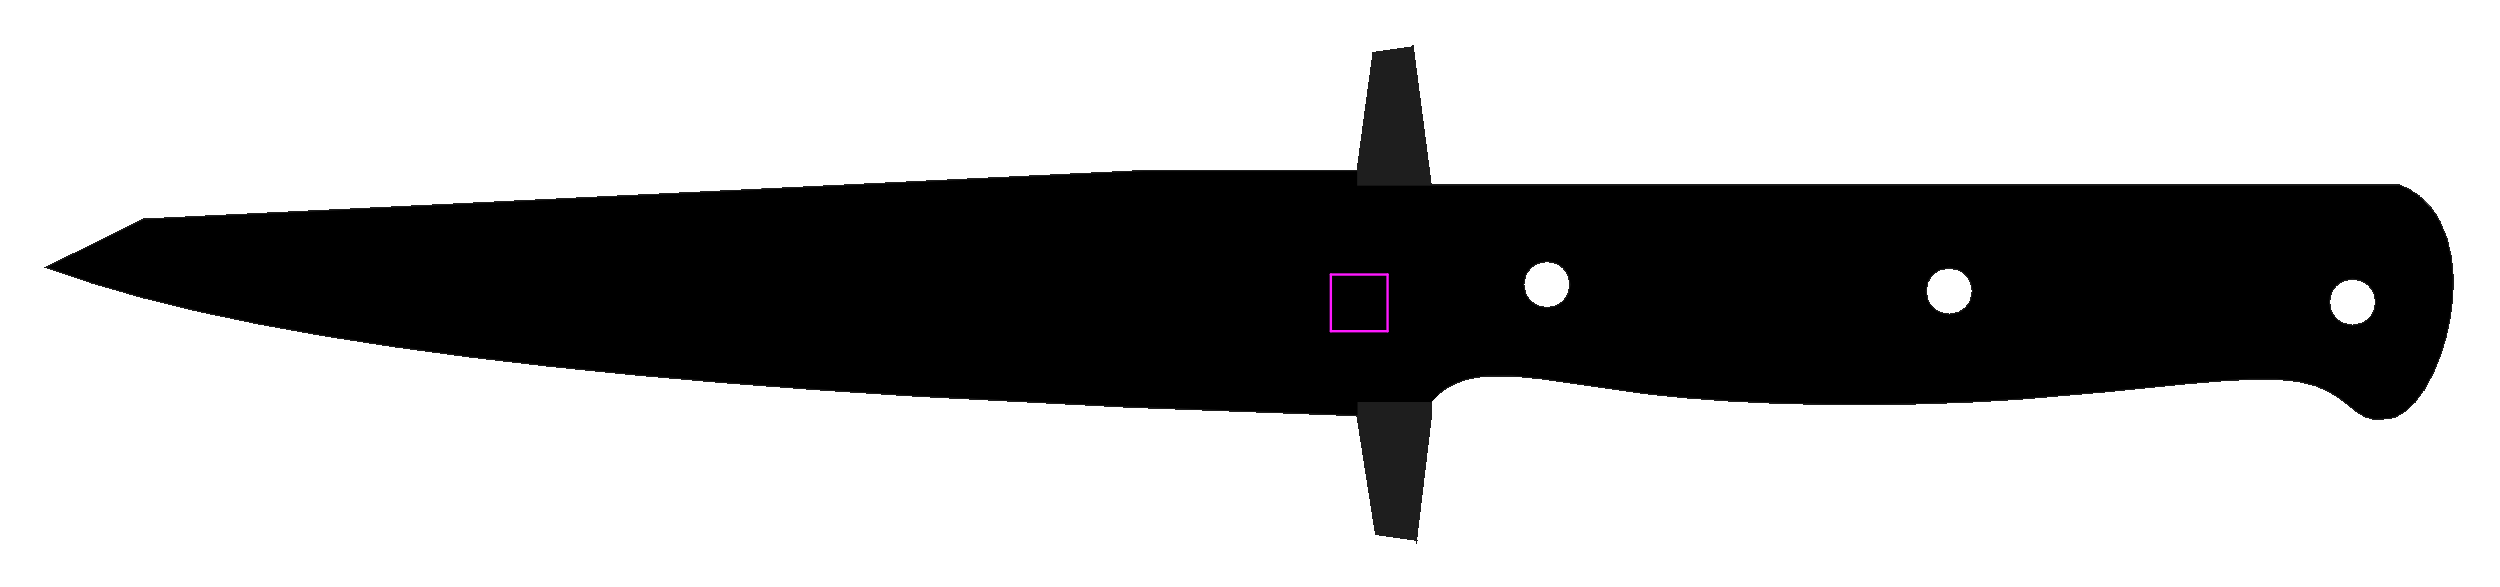 <!DOCTYPE svg PUBLIC "-//W3C//DTD SVG 1.0//EN" "http://www.w3.org/TR/2001/REC-SVG-20010904/DTD/svg10.dtd">
<svg xmlns="http://www.w3.org/2000/svg"  xmlns:xlink="http://www.w3.org/1999/xlink" width='263.269mm' height='61.808mm' viewBox="0 0 263.269 61.808">

<title>Exported SVG</title>

<style><![CDATA[
polygon {
shape-rendering:crispEdges;
stroke-width:0.263;
}
.s1 {
stroke:#000000;
stroke-width:0.373;
stroke-linecap:round;
stroke-linejoin:round;
fill:none;
}
.s2 {
stroke:#19b219;
stroke-width:0.373;
stroke-linecap:round;
stroke-linejoin:round;
fill:none;
}
.s3 {
stroke:#7f4c00;
stroke-width:0.373;
stroke-linecap:round;
stroke-linejoin:round;
fill:none;
}
.s4 {
stroke:#00cc00;
stroke-width:0.373;
stroke-linecap:round;
stroke-linejoin:round;
fill:none;
}
.s5 {
stroke:#000000;
stroke-width:0.249;
stroke-linecap:round;
stroke-linejoin:round;
fill:none;
}
.s6 {
stroke:#ff19ff;
stroke-width:0.249;
stroke-linecap:round;
stroke-linejoin:round;
fill:none;
}
.s7 {
stroke:#ff0000;
stroke-width:0.373;
stroke-linecap:round;
stroke-linejoin:round;
fill:none;
}
.s8 {
stroke:#ffff00;
stroke-width:0.373;
stroke-linecap:round;
stroke-linejoin:round;
fill:none;
}
.s9 {
stroke:#001919;
stroke-width:0.249;
stroke-linecap:round;
stroke-linejoin:round;
fill:none;
}
.sa {
stroke:#006666;
stroke-width:0.249;
stroke-linecap:round;
stroke-linejoin:round;
fill:none;
}
.sb {
stroke:#00ffff;
stroke-width:0.746;
stroke-linecap:round;
stroke-linejoin:round;
fill:none;
}
.sc {
stroke:#ff0000;
stroke-width:1.99;
stroke-linecap:round;
stroke-linejoin:round;
fill:none;
}
.sd {
stroke:#191919;
stroke-width:0.249;
stroke-linecap:round;
stroke-linejoin:round;
fill:none;
}
.se {
stroke:#000000;
stroke-width:0.249;
stroke-linecap:round;
stroke-linejoin:round;
stroke-dasharray:3.732,3.732;
fill:none;
}
.sf {
stroke:#000000;
stroke-width:0.746;
stroke-linecap:round;
stroke-linejoin:round;
fill:none;
}
]]></style>
<polygon points='41.536,36.451 49.429,37.516 49.429,37.516' stroke='#1e1e1e' fill='#1e1e1e'/>
<polygon points='160.811,28.598 160.579,29.046 160.579,29.046' stroke='#4a4a4a' fill='#4a4a4a'/>
<polygon points='161.136,28.199 160.811,28.598 161.136,28.199' stroke='#444444' fill='#444444'/>
<polygon points='161.058,31.638 160.811,31.334 160.811,31.334' stroke='#444444' fill='#444444'/>
<polygon points='160.811,31.334 161.058,31.638 161.058,31.638' stroke='#444444' fill='#444444'/>
<polygon points='161.058,31.638 160.811,31.334 161.058,31.638' stroke='#444444' fill='#444444'/>
<polygon points='161.536,27.874 161.136,28.199 161.136,28.199' stroke='#3d3d3d' fill='#3d3d3d'/>
<polygon points='161.536,27.874 161.136,28.199 161.536,27.874' stroke='#3d3d3d' fill='#3d3d3d'/>
<polygon points='162.904,27.466 161.983,27.642 161.983,27.642' stroke='#272727' fill='#272727'/>
<polygon points='162.904,27.466 161.983,27.642 162.904,27.466' stroke='#272727' fill='#272727'/>
<polygon points='160.404,29.966 160.579,30.887 160.579,30.887' stroke='#4f4f4f' fill='#4f4f4f'/>
<polygon points='160.404,29.966 160.579,30.887 160.404,29.966' stroke='#4f4f4f' fill='#4f4f4f'/>
<polygon points='164.272,27.874 163.824,27.642 163.824,27.642' stroke='#1e1e1e' fill='#1e1e1e'/>
<polygon points='164.272,27.874 164.540,28.092 164.540,28.092' stroke='#1e1e1e' fill='#1e1e1e'/>
<polygon points='160.579,30.887 160.811,31.334 160.811,31.334' stroke='#4a4a4a' fill='#4a4a4a'/>
<polygon points='143.820,49.198 142.959,43.707 142.959,43.707' stroke='#585858' fill='#585858'/>
<polygon points='131.778,43.290 142.959,43.707 131.778,43.290' stroke='#1e1e1e' fill='#1e1e1e'/>
<polygon points='131.778,43.290 142.959,43.707 142.959,43.707' stroke='#1e1e1e' fill='#1e1e1e'/>
<polygon points='161.983,27.642 161.536,27.874 161.536,27.874' stroke='#353535' fill='#353535'/>
<polygon points='49.429,37.516 57.830,38.498 57.830,38.498' stroke='#1e1e1e' fill='#1e1e1e'/>
<polygon points='20.931,32.725 27.284,34.058 27.284,34.058' stroke='#1e1e1e' fill='#1e1e1e'/>
<polygon points='118.731,42.804 131.778,43.290 131.778,43.290' stroke='#1e1e1e' fill='#1e1e1e'/>
<polygon points='5.000,28.140 9.786,29.768 5.000,28.140' stroke='#1e1e1e' fill='#1e1e1e'/>
<polygon points='120.347,18.032 142.919,18.032 142.919,18.032' stroke='#646464' fill='#646464'/>
<polygon points='120.347,18.032 142.919,18.032 120.347,18.032' stroke='#646464' fill='#646464'/>
<polygon points='57.830,38.498 66.736,39.400 66.736,39.400' stroke='#1e1e1e' fill='#1e1e1e'/>
<polygon points='34.153,35.299 41.536,36.451 41.536,36.451' stroke='#1e1e1e' fill='#1e1e1e'/>
<polygon points='118.731,42.804 96.452,41.651 118.731,42.804' stroke='#1e1e1e' fill='#1e1e1e'/>
<polygon points='118.731,42.804 96.452,41.651 96.452,41.651' stroke='#1e1e1e' fill='#1e1e1e'/>
<polygon points='27.284,34.058 34.153,35.299 34.153,35.299' stroke='#1e1e1e' fill='#1e1e1e'/>
<polygon points='66.736,39.400 76.143,40.224 76.143,40.224' stroke='#1e1e1e' fill='#1e1e1e'/>
<polygon points='5.000,28.140 15.139,23.140 15.139,23.140' stroke='#7c7c7c' fill='#7c7c7c'/>
<polygon points='5.000,28.140 15.139,23.140 5.000,28.140' stroke='#7c7c7c' fill='#7c7c7c'/>
<polygon points='15.097,31.296 20.931,32.725 20.931,32.725' stroke='#1e1e1e' fill='#1e1e1e'/>
<polygon points='9.786,29.768 15.097,31.296 15.097,31.296' stroke='#1e1e1e' fill='#1e1e1e'/>
<polygon points='9.786,29.768 15.097,31.296 9.786,29.768' stroke='#1e1e1e' fill='#1e1e1e'/>
<polygon points='76.143,40.224 86.050,40.973 86.050,40.973' stroke='#1e1e1e' fill='#1e1e1e'/>
<polygon points='142.919,18.032 142.919,19.555 142.919,19.555' stroke='#505050' fill='#505050'/>
<polygon points='142.919,18.032 142.919,19.555 142.919,18.032' stroke='#505050' fill='#505050'/>
<polygon points='172.919,19.555 150.647,19.555 150.647,19.555' stroke='#646464' fill='#646464'/>
<polygon points='150.647,19.555 172.919,19.555 172.919,19.555' stroke='#646464' fill='#646464'/>
<polygon points='142.959,19.555 142.919,19.555 142.919,19.555' stroke='#646464' fill='#646464'/>
<polygon points='142.959,19.555 142.919,19.555 142.959,19.555' stroke='#646464' fill='#646464'/>
<polygon points='172.919,19.555 150.647,19.555 172.919,19.555' stroke='#646464' fill='#646464'/>
<polygon points='150.647,19.555 150.647,19.472 150.647,19.555' stroke='#505050' fill='#505050'/>
<polygon points='150.647,19.555 150.647,19.472 150.647,19.472' stroke='#505050' fill='#505050'/>
<polygon points='142.959,18.124 143.121,16.927 143.121,16.927' stroke='#6d6d6d' fill='#6d6d6d'/>
<polygon points='143.121,16.927 142.959,18.124 143.121,16.927' stroke='#6d6d6d' fill='#6d6d6d'/>
<polygon points='143.121,16.927 142.959,18.124 142.959,18.124' stroke='#6d6d6d' fill='#6d6d6d'/>
<polygon points='150.270,16.580 150.647,19.472 150.647,19.472' stroke='#4f4f4f' fill='#4f4f4f'/>
<polygon points='150.647,19.472 150.270,16.580 150.270,16.580' stroke='#4f4f4f' fill='#4f4f4f'/>
<polygon points='150.270,16.580 150.647,19.472 150.270,16.580' stroke='#4f4f4f' fill='#4f4f4f'/>
<polygon points='142.959,19.555 142.959,18.124 142.959,19.555' stroke='#646464' fill='#646464'/>
<polygon points='142.959,19.555 142.959,18.124 142.959,18.124' stroke='#646464' fill='#646464'/>
<polygon points='15.139,23.140 120.347,18.032 120.347,18.032' stroke='#686868' fill='#686868'/>
<polygon points='15.139,23.140 120.347,18.032 15.139,23.140' stroke='#686868' fill='#686868'/>
<polygon points='148.757,5.000 144.659,5.584 148.757,5.000' stroke='#6e6e6e' fill='#6e6e6e'/>
<polygon points='148.757,5.000 144.659,5.584 144.659,5.584' stroke='#6e6e6e' fill='#6e6e6e'/>
<polygon points='143.121,16.927 144.659,5.584 144.659,5.584' stroke='#6d6d6d' fill='#6d6d6d'/>
<polygon points='144.659,5.584 143.121,16.927 143.121,16.927' stroke='#6d6d6d' fill='#6d6d6d'/>
<polygon points='143.121,16.927 144.659,5.584 143.121,16.927' stroke='#6d6d6d' fill='#6d6d6d'/>
<polygon points='148.757,5.000 150.270,16.580 150.270,16.580' stroke='#4f4f4f' fill='#4f4f4f'/>
<polygon points='150.270,16.580 148.757,5.000 150.270,16.580' stroke='#4f4f4f' fill='#4f4f4f'/>
<polygon points='150.270,16.580 148.757,5.000 148.757,5.000' stroke='#4f4f4f' fill='#4f4f4f'/>
<polygon points='150.647,42.243 151.372,41.505 151.372,41.505' stroke='#414141' fill='#414141'/>
<polygon points='245.649,30.450 245.417,30.898 245.417,30.898' stroke='#4a4a4a' fill='#4a4a4a'/>
<polygon points='245.649,30.450 245.417,30.898 245.649,30.450' stroke='#4a4a4a' fill='#4a4a4a'/>
<polygon points='245.242,31.818 245.417,32.738 245.417,32.738' stroke='#4f4f4f' fill='#4f4f4f'/>
<polygon points='249.110,29.726 248.662,29.494 248.662,29.494' stroke='#1e1e1e' fill='#1e1e1e'/>
<polygon points='249.110,29.726 248.662,29.494 249.110,29.726' stroke='#1e1e1e' fill='#1e1e1e'/>
<polygon points='249.509,30.050 249.110,29.726 249.110,29.726' stroke='#1e1e1e' fill='#1e1e1e'/>
<polygon points='245.417,32.738 245.649,33.186 245.649,33.186' stroke='#4a4a4a' fill='#4a4a4a'/>
<polygon points='245.649,33.186 245.974,33.586 245.974,33.586' stroke='#444444' fill='#444444'/>
<polygon points='245.649,33.186 245.974,33.586 245.649,33.186' stroke='#444444' fill='#444444'/>
<polygon points='247.742,34.318 248.662,34.143 248.662,34.143' stroke='#707070' fill='#707070'/>
<polygon points='247.742,34.318 248.662,34.143 247.742,34.318' stroke='#707070' fill='#707070'/>
<polygon points='247.742,29.318 246.821,29.494 247.742,29.318' stroke='#272727' fill='#272727'/>
<polygon points='247.742,29.318 246.821,29.494 246.821,29.494' stroke='#272727' fill='#272727'/>
<polygon points='250.242,31.818 250.066,30.898 250.066,30.898' stroke='#565656' fill='#565656'/>
<polygon points='250.242,31.818 250.066,30.898 250.242,31.818' stroke='#565656' fill='#565656'/>
<polygon points='246.821,29.494 246.374,29.726 246.374,29.726' stroke='#353535' fill='#353535'/>
<polygon points='249.509,33.586 249.834,33.186 249.834,33.186' stroke='#818181' fill='#818181'/>
<polygon points='249.834,33.186 250.066,32.738 250.066,32.738' stroke='#7d7d7d' fill='#7d7d7d'/>
<polygon points='249.834,33.186 250.066,32.738 249.834,33.186' stroke='#7d7d7d' fill='#7d7d7d'/>
<polygon points='246.374,33.911 246.821,34.143 246.821,34.143' stroke='#535353' fill='#535353'/>
<polygon points='245.974,30.050 245.649,30.450 245.649,30.450' stroke='#444444' fill='#444444'/>
<polygon points='255.263,40.929 255.171,41.057 255.171,41.057' stroke='#464646' fill='#464646'/>
<polygon points='255.171,41.057 255.263,40.929 255.171,41.057' stroke='#464646' fill='#464646'/>
<polygon points='255.171,41.057 255.263,40.929 255.263,40.929' stroke='#464646' fill='#464646'/>
<polygon points='255.263,40.929 255.171,41.057 255.263,40.929' stroke='#464646' fill='#464646'/>
<polygon points='246.374,29.726 245.974,30.050 246.374,29.726' stroke='#3d3d3d' fill='#3d3d3d'/>
<polygon points='256.170,39.268 255.310,40.863 256.170,39.268' stroke='#4a4a4a' fill='#4a4a4a'/>
<polygon points='255.310,40.863 255.263,40.929 255.263,40.929' stroke='#464646' fill='#464646'/>
<polygon points='255.263,40.929 255.310,40.863 255.263,40.929' stroke='#464646' fill='#464646'/>
<polygon points='255.263,40.929 255.310,40.863 255.310,40.863' stroke='#464646' fill='#464646'/>
<polygon points='245.974,33.586 246.374,33.911 245.974,33.586' stroke='#474747' fill='#474747'/>
<polygon points='251.214,44.034 251.751,43.990 251.214,44.034' stroke='#222222' fill='#222222'/>
<polygon points='253.344,43.199 252.288,43.831 253.344,43.199' stroke='#373737' fill='#373737'/>
<polygon points='255.171,41.057 254.360,42.191 254.360,42.191' stroke='#464646' fill='#464646'/>
<polygon points='254.360,42.191 255.171,41.057 255.171,41.057' stroke='#464646' fill='#464646'/>
<polygon points='255.171,41.057 254.360,42.191 255.171,41.057' stroke='#464646' fill='#464646'/>
<polygon points='249.103,43.842 248.253,43.334 248.253,43.334' stroke='#1e1e1e' fill='#1e1e1e'/>
<polygon points='249.103,43.842 248.253,43.334 249.103,43.842' stroke='#1e1e1e' fill='#1e1e1e'/>
<polygon points='250.056,44.103 249.103,43.842 249.103,43.842' stroke='#1e1e1e' fill='#1e1e1e'/>
<polygon points='250.056,44.103 249.103,43.842 250.056,44.103' stroke='#1e1e1e' fill='#1e1e1e'/>
<polygon points='251.751,43.990 252.288,43.831 252.288,43.831' stroke='#2c2c2c' fill='#2c2c2c'/>
<polygon points='251.751,43.990 252.288,43.831 251.751,43.990' stroke='#2c2c2c' fill='#2c2c2c'/>
<polygon points='251.214,44.034 250.056,44.103 251.214,44.034' stroke='#202020' fill='#202020'/>
<polygon points='257.967,33.423 258.222,31.317 258.222,31.317' stroke='#4f4f4f' fill='#4f4f4f'/>
<polygon points='258.222,31.317 257.967,33.423 257.967,33.423' stroke='#4f4f4f' fill='#4f4f4f'/>
<polygon points='256.891,23.382 257.627,25.168 257.627,25.168' stroke='#4c4c4c' fill='#4c4c4c'/>
<polygon points='258.078,27.119 258.269,29.181 258.078,27.119' stroke='#4f4f4f' fill='#4f4f4f'/>
<polygon points='256.408,22.568 256.891,23.382 256.891,23.382' stroke='#494949' fill='#494949'/>
<polygon points='256.408,22.568 256.891,23.382 256.408,22.568' stroke='#494949' fill='#494949'/>
<polygon points='258.269,29.181 258.224,31.300 258.224,31.300' stroke='#505050' fill='#505050'/>
<polygon points='258.269,29.181 258.224,31.300 258.269,29.181' stroke='#505050' fill='#505050'/>
<polygon points='252.731,19.555 253.646,19.994 252.731,19.555' stroke='#545454' fill='#545454'/>
<polygon points='252.731,19.555 253.646,19.994 253.646,19.994' stroke='#545454' fill='#545454'/>
<polygon points='257.627,25.168 258.078,27.119 258.078,27.119' stroke='#4e4e4e' fill='#4e4e4e'/>
<polygon points='252.731,19.555 218.115,19.555 218.115,19.555' stroke='#646464' fill='#646464'/>
<polygon points='218.115,19.555 252.731,19.555 218.115,19.555' stroke='#646464' fill='#646464'/>
<polygon points='218.115,19.555 252.731,19.555 252.731,19.555' stroke='#646464' fill='#646464'/>
<polygon points='255.846,21.815 256.408,22.568 255.846,21.815' stroke='#464646' fill='#464646'/>
<polygon points='258.222,31.317 258.224,31.300 258.224,31.300' stroke='#4f4f4f' fill='#4f4f4f'/>
<polygon points='258.222,31.317 258.224,31.300 258.222,31.317' stroke='#4f4f4f' fill='#4f4f4f'/>
<polygon points='256.916,37.461 256.170,39.268 256.916,37.461' stroke='#4c4c4c' fill='#4c4c4c'/>
<polygon points='248.253,43.334 247.407,42.667 247.407,42.667' stroke='#1e1e1e' fill='#1e1e1e'/>
<polygon points='233.695,40.055 230.091,40.361 233.695,40.055' stroke='#222222' fill='#222222'/>
<polygon points='233.695,40.055 230.091,40.361 230.091,40.361' stroke='#222222' fill='#222222'/>
<polygon points='246.462,41.923 245.318,41.190 246.462,41.923' stroke='#1e1e1e' fill='#1e1e1e'/>
<polygon points='242.027,40.091 239.702,39.874 242.027,40.091' stroke='#1e1e1e' fill='#1e1e1e'/>
<polygon points='242.027,40.091 239.702,39.874 239.702,39.874' stroke='#1e1e1e' fill='#1e1e1e'/>
<polygon points='239.702,39.874 236.911,39.877 236.911,39.877' stroke='#1e1e1e' fill='#1e1e1e'/>
<polygon points='239.702,39.874 236.911,39.877 239.702,39.874' stroke='#1e1e1e' fill='#1e1e1e'/>
<polygon points='245.318,41.190 243.873,40.550 243.873,40.550' stroke='#1e1e1e' fill='#1e1e1e'/>
<polygon points='243.873,40.550 242.027,40.091 242.027,40.091' stroke='#1e1e1e' fill='#1e1e1e'/>
<polygon points='236.911,39.877 233.695,40.055 236.911,39.877' stroke='#202020' fill='#202020'/>
<polygon points='247.407,42.667 246.462,41.923 247.407,42.667' stroke='#1e1e1e' fill='#1e1e1e'/>
<polygon points='206.633,28.568 206.185,28.336 206.633,28.568' stroke='#1e1e1e' fill='#1e1e1e'/>
<polygon points='206.633,28.568 206.185,28.336 206.185,28.336' stroke='#1e1e1e' fill='#1e1e1e'/>
<polygon points='192.232,42.521 187.182,42.399 192.232,42.521' stroke='#1e1e1e' fill='#1e1e1e'/>
<polygon points='229.509,40.420 222.130,41.157 222.130,41.157' stroke='#222222' fill='#222222'/>
<polygon points='207.032,28.893 206.633,28.568 207.032,28.893' stroke='#1e1e1e' fill='#1e1e1e'/>
<polygon points='207.032,28.893 206.633,28.568 206.633,28.568' stroke='#1e1e1e' fill='#1e1e1e'/>
<polygon points='187.182,42.399 182.285,42.170 187.182,42.399' stroke='#1e1e1e' fill='#1e1e1e'/>
<polygon points='197.365,42.538 192.232,42.521 192.232,42.521' stroke='#1e1e1e' fill='#1e1e1e'/>
<polygon points='178.211,41.875 182.285,42.170 182.285,42.170' stroke='#1e1e1e' fill='#1e1e1e'/>
<polygon points='182.285,42.170 178.211,41.875 178.211,41.875' stroke='#1e1e1e' fill='#1e1e1e'/>
<polygon points='178.211,41.875 182.285,42.170 178.211,41.875' stroke='#1e1e1e' fill='#1e1e1e'/>
<polygon points='202.765,30.661 202.940,31.581 202.940,31.581' stroke='#4f4f4f' fill='#4f4f4f'/>
<polygon points='202.765,30.661 202.940,31.581 202.765,30.661' stroke='#4f4f4f' fill='#4f4f4f'/>
<polygon points='203.172,29.293 202.940,29.740 202.940,29.740' stroke='#4a4a4a' fill='#4a4a4a'/>
<polygon points='206.185,32.985 206.633,32.753 206.633,32.753' stroke='#7d7d7d' fill='#7d7d7d'/>
<polygon points='207.589,29.740 207.357,29.293 207.357,29.293' stroke='#3c3c3c' fill='#3c3c3c'/>
<polygon points='206.633,32.753 207.032,32.428 206.633,32.753' stroke='#818181' fill='#818181'/>
<polygon points='207.357,29.293 207.032,28.893 207.357,29.293' stroke='#282828' fill='#282828'/>
<polygon points='207.357,29.293 207.032,28.893 207.032,28.893' stroke='#282828' fill='#282828'/>
<polygon points='203.497,28.893 203.172,29.293 203.497,28.893' stroke='#444444' fill='#444444'/>
<polygon points='207.765,30.661 207.589,29.740 207.765,30.661' stroke='#565656' fill='#565656'/>
<polygon points='207.765,30.661 207.589,29.740 207.589,29.740' stroke='#565656' fill='#565656'/>
<polygon points='207.357,32.029 207.589,31.581 207.589,31.581' stroke='#7d7d7d' fill='#7d7d7d'/>
<polygon points='207.357,32.029 207.589,31.581 207.357,32.029' stroke='#7d7d7d' fill='#7d7d7d'/>
<polygon points='205.265,33.161 206.185,32.985 206.185,32.985' stroke='#707070' fill='#707070'/>
<polygon points='205.265,33.161 206.185,32.985 205.265,33.161' stroke='#707070' fill='#707070'/>
<polygon points='203.497,32.428 203.897,32.753 203.897,32.753' stroke='#474747' fill='#474747'/>
<polygon points='205.265,28.161 204.344,28.336 204.344,28.336' stroke='#272727' fill='#272727'/>
<polygon points='207.032,32.428 207.357,32.029 207.357,32.029' stroke='#818181' fill='#818181'/>
<polygon points='222.130,41.157 221.873,41.183 222.130,41.157' stroke='#222222' fill='#222222'/>
<polygon points='222.130,41.157 221.873,41.183 221.873,41.183' stroke='#222222' fill='#222222'/>
<polygon points='221.873,41.183 220.411,41.308 220.411,41.308' stroke='#222222' fill='#222222'/>
<polygon points='220.411,41.308 221.873,41.183 220.411,41.308' stroke='#222222' fill='#222222'/>
<polygon points='220.411,41.308 221.873,41.183 221.873,41.183' stroke='#222222' fill='#222222'/>
<polygon points='203.897,32.753 204.344,32.985 204.344,32.985' stroke='#535353' fill='#535353'/>
<polygon points='220.411,41.308 212.564,41.981 212.564,41.981' stroke='#222222' fill='#222222'/>
<polygon points='212.564,41.981 220.411,41.308 220.411,41.308' stroke='#222222' fill='#222222'/>
<polygon points='220.411,41.308 212.564,41.981 220.411,41.308' stroke='#222222' fill='#222222'/>
<polygon points='212.564,41.981 207.600,42.266 212.564,41.981' stroke='#202020' fill='#202020'/>
<polygon points='177.611,41.832 178.211,41.875 178.211,41.875' stroke='#1e1e1e' fill='#1e1e1e'/>
<polygon points='178.211,41.875 177.611,41.832 178.211,41.875' stroke='#1e1e1e' fill='#1e1e1e'/>
<polygon points='178.211,41.875 177.611,41.832 177.611,41.832' stroke='#1e1e1e' fill='#1e1e1e'/>
<polygon points='177.611,41.832 173.230,41.382 173.230,41.382' stroke='#1e1e1e' fill='#1e1e1e'/>
<polygon points='165.523,40.275 173.230,41.382 173.230,41.382' stroke='#1e1e1e' fill='#1e1e1e'/>
<polygon points='155.365,39.682 156.565,39.536 156.565,39.536' stroke='#242424' fill='#242424'/>
<polygon points='154.246,39.940 155.365,39.682 155.365,39.682' stroke='#292929' fill='#292929'/>
<polygon points='143.820,49.198 144.919,56.209 144.919,56.209' stroke='#585858' fill='#585858'/>
<polygon points='144.919,56.209 149.108,56.808 149.108,56.808' stroke='#1e1e1e' fill='#1e1e1e'/>
<polygon points='144.919,56.209 149.108,56.808 144.919,56.209' stroke='#1e1e1e' fill='#1e1e1e'/>
<polygon points='150.647,42.243 150.647,43.960 150.647,42.243' stroke='#505050' fill='#505050'/>
<polygon points='150.647,42.243 150.647,43.960 150.647,43.960' stroke='#505050' fill='#505050'/>
<polygon points='149.108,56.808 150.647,43.960 150.647,43.960' stroke='#4f4f4f' fill='#4f4f4f'/>
<polygon points='149.108,56.808 150.647,43.960 149.108,56.808' stroke='#4f4f4f' fill='#4f4f4f'/>
<polygon points='162.196,39.805 165.523,40.275 162.196,39.805' stroke='#1e1e1e' fill='#1e1e1e'/>
<polygon points='159.213,39.524 162.196,39.805 159.213,39.524' stroke='#1e1e1e' fill='#1e1e1e'/>
<polygon points='153.209,40.321 154.246,39.940 154.246,39.940' stroke='#2f2f2f' fill='#2f2f2f'/>
<polygon points='162.904,32.466 163.824,32.291 163.824,32.291' stroke='#707070' fill='#707070'/>
<polygon points='162.904,32.466 163.824,32.291 162.904,32.466' stroke='#707070' fill='#707070'/>
<polygon points='161.536,32.059 161.983,32.291 161.983,32.291' stroke='#535353' fill='#535353'/>
<polygon points='161.536,32.059 161.983,32.291 161.536,32.059' stroke='#535353' fill='#535353'/>
<polygon points='164.996,31.334 165.228,30.887 164.996,31.334' stroke='#7d7d7d' fill='#7d7d7d'/>
<polygon points='164.996,31.334 165.228,30.887 165.228,30.887' stroke='#7d7d7d' fill='#7d7d7d'/>
<polygon points='164.996,28.598 164.671,28.199 164.996,28.598' stroke='#282828' fill='#282828'/>
<polygon points='164.996,28.598 164.671,28.199 164.671,28.199' stroke='#282828' fill='#282828'/>
<polygon points='161.136,31.734 161.058,31.638 161.058,31.638' stroke='#444444' fill='#444444'/>
<polygon points='161.058,31.638 161.136,31.734 161.058,31.638' stroke='#444444' fill='#444444'/>
<polygon points='161.058,31.638 161.136,31.734 161.136,31.734' stroke='#444444' fill='#444444'/>
<polygon points='161.136,31.734 161.536,32.059 161.136,31.734' stroke='#474747' fill='#474747'/>
<polygon points='161.136,31.734 161.536,32.059 161.536,32.059' stroke='#474747' fill='#474747'/>
<polygon points='164.540,28.092 164.671,28.199 164.540,28.092' stroke='#1e1e1e' fill='#1e1e1e'/>
<polygon points='165.404,29.966 165.228,29.046 165.228,29.046' stroke='#565656' fill='#565656'/>
<polygon points='165.228,29.046 164.996,28.598 164.996,28.598' stroke='#3c3c3c' fill='#3c3c3c'/>
<polygon points='164.671,31.734 164.996,31.334 164.996,31.334' stroke='#818181' fill='#818181'/>
<polygon points='218.115,19.555 172.919,19.555 172.919,19.555' stroke='#646464' fill='#646464'/>
<polygon points='172.919,19.555 218.115,19.555 172.919,19.555' stroke='#646464' fill='#646464'/>
<polygon points='172.919,19.555 218.115,19.555 218.115,19.555' stroke='#646464' fill='#646464'/>
<polygon points='218.115,19.555 172.919,19.555 218.115,19.555' stroke='#646464' fill='#646464'/>
<polygon points='207.589,29.740 243.873,40.550 207.357,29.293' stroke='#1e1e1e' fill='#1e1e1e'/>
<polygon points='162.904,27.466 205.265,28.161 150.647,19.555' stroke='#1e1e1e' fill='#1e1e1e'/>
<polygon points='165.228,29.046 242.027,40.091 205.265,33.161' stroke='#1e1e1e' fill='#1e1e1e'/>
<polygon points='161.983,27.642 142.959,18.124 161.536,27.874' stroke='#1e1e1e' fill='#1e1e1e'/>
<polygon points='203.172,32.029 165.228,29.046 203.497,32.428' stroke='#1e1e1e' fill='#1e1e1e'/>
<polygon points='15.139,23.140 159.213,39.524 120.347,18.032' stroke='#1e1e1e' fill='#1e1e1e'/>
<polygon points='76.143,40.224 152.251,40.839 66.736,39.400' stroke='#1e1e1e' fill='#1e1e1e'/>
<polygon points='142.959,43.707 150.647,43.960 96.452,41.651' stroke='#1e1e1e' fill='#1e1e1e'/>
<polygon points='255.310,40.863 256.170,39.268 250.066,30.898' stroke='#1e1e1e' fill='#1e1e1e'/>
<polygon points='156.565,39.536 159.213,39.524 34.153,35.299' stroke='#1e1e1e' fill='#1e1e1e'/>
<polygon points='165.228,30.887 212.564,41.981 165.404,29.966' stroke='#1e1e1e' fill='#1e1e1e'/>
<polygon points='150.647,43.960 150.647,42.243 96.452,41.651' stroke='#1e1e1e' fill='#1e1e1e'/>
<polygon points='255.846,21.815 206.185,28.336 256.408,22.568' stroke='#1e1e1e' fill='#1e1e1e'/>
<polygon points='207.357,29.293 243.873,40.550 207.032,28.893' stroke='#1e1e1e' fill='#1e1e1e'/>
<polygon points='249.103,43.842 250.056,44.103 247.742,34.318' stroke='#1e1e1e' fill='#1e1e1e'/>
<polygon points='160.579,30.887 142.959,18.124 160.811,31.334' stroke='#1e1e1e' fill='#1e1e1e'/>
<polygon points='203.897,28.568 165.228,29.046 203.497,28.893' stroke='#1e1e1e' fill='#1e1e1e'/>
<polygon points='205.265,33.161 242.027,40.091 206.185,32.985' stroke='#1e1e1e' fill='#1e1e1e'/>
<polygon points='245.417,32.738 245.318,41.190 245.649,33.186' stroke='#1e1e1e' fill='#1e1e1e'/>
<polygon points='256.916,37.461 257.523,35.494 249.509,30.050' stroke='#1e1e1e' fill='#1e1e1e'/>
<polygon points='247.407,42.667 248.253,43.334 246.374,33.911' stroke='#1e1e1e' fill='#1e1e1e'/>
<polygon points='161.983,32.291 182.285,42.170 162.904,32.466' stroke='#1e1e1e' fill='#1e1e1e'/>
<polygon points='242.027,40.091 243.873,40.550 207.765,30.661' stroke='#1e1e1e' fill='#1e1e1e'/>
<polygon points='162.904,27.466 142.959,18.124 161.983,27.642' stroke='#1e1e1e' fill='#1e1e1e'/>
<polygon points='164.996,31.334 207.600,42.266 165.228,30.887' stroke='#1e1e1e' fill='#1e1e1e'/>
<polygon points='96.452,41.651 150.647,42.243 86.050,40.973' stroke='#1e1e1e' fill='#1e1e1e'/>
<polygon points='206.185,28.336 243.873,40.550 245.242,31.818' stroke='#1e1e1e' fill='#1e1e1e'/>
<polygon points='248.662,29.494 258.224,31.300 247.742,29.318' stroke='#1e1e1e' fill='#1e1e1e'/>
<polygon points='142.959,18.124 173.230,41.382 161.536,32.059' stroke='#1e1e1e' fill='#1e1e1e'/>
<polygon points='239.702,39.874 242.027,40.091 165.228,29.046' stroke='#1e1e1e' fill='#1e1e1e'/>
<polygon points='205.265,28.161 206.185,28.336 252.731,19.555' stroke='#1e1e1e' fill='#1e1e1e'/>
<polygon points='245.974,30.050 206.185,28.336 245.649,30.450' stroke='#1e1e1e' fill='#1e1e1e'/>
<polygon points='142.919,19.555 173.230,41.382 142.959,19.555' stroke='#1e1e1e' fill='#1e1e1e'/>
<polygon points='254.467,20.522 206.185,28.336 255.200,21.131' stroke='#1e1e1e' fill='#1e1e1e'/>
<polygon points='257.627,25.168 206.185,28.336 258.078,27.119' stroke='#1e1e1e' fill='#1e1e1e'/>
<polygon points='202.940,31.581 165.228,29.046 203.172,32.029' stroke='#1e1e1e' fill='#1e1e1e'/>
<polygon points='248.253,43.334 249.103,43.842 246.821,34.143' stroke='#1e1e1e' fill='#1e1e1e'/>
<polygon points='203.497,28.893 165.228,29.046 203.172,29.293' stroke='#1e1e1e' fill='#1e1e1e'/>
<polygon points='197.365,42.538 202.511,42.452 164.671,31.734' stroke='#1e1e1e' fill='#1e1e1e'/>
<polygon points='207.032,32.428 242.027,40.091 207.357,32.029' stroke='#1e1e1e' fill='#1e1e1e'/>
<polygon points='250.242,31.818 255.310,40.863 250.066,30.898' stroke='#1e1e1e' fill='#1e1e1e'/>
<polygon points='15.097,31.296 159.213,39.524 9.786,29.768' stroke='#1e1e1e' fill='#1e1e1e'/>
<polygon points='164.996,28.598 205.265,28.161 164.671,28.199' stroke='#1e1e1e' fill='#1e1e1e'/>
<polygon points='250.056,44.103 251.214,44.034 248.662,34.143' stroke='#1e1e1e' fill='#1e1e1e'/>
<polygon points='161.136,31.734 142.959,18.124 161.536,32.059' stroke='#1e1e1e' fill='#1e1e1e'/>
<polygon points='161.536,32.059 177.611,41.832 161.983,32.291' stroke='#1e1e1e' fill='#1e1e1e'/>
<polygon points='205.265,28.161 165.228,29.046 204.344,28.336' stroke='#1e1e1e' fill='#1e1e1e'/>
<polygon points='41.536,36.451 156.565,39.536 34.153,35.299' stroke='#1e1e1e' fill='#1e1e1e'/>
<polygon points='245.417,30.898 206.185,28.336 245.242,31.818' stroke='#1e1e1e' fill='#1e1e1e'/>
<polygon points='182.285,42.170 187.182,42.399 162.904,32.466' stroke='#1e1e1e' fill='#1e1e1e'/>
<polygon points='204.344,28.336 165.228,29.046 203.897,28.568' stroke='#1e1e1e' fill='#1e1e1e'/>
<polygon points='151.372,41.505 152.251,40.839 76.143,40.224' stroke='#1e1e1e' fill='#1e1e1e'/>
<polygon points='245.974,33.586 247.407,42.667 246.374,33.911' stroke='#1e1e1e' fill='#1e1e1e'/>
<polygon points='255.200,21.131 206.185,28.336 255.846,21.815' stroke='#1e1e1e' fill='#1e1e1e'/>
<polygon points='153.209,40.321 154.246,39.940 57.830,38.498' stroke='#1e1e1e' fill='#1e1e1e'/>
<polygon points='246.374,33.911 248.253,43.334 246.821,34.143' stroke='#1e1e1e' fill='#1e1e1e'/>
<polygon points='203.897,32.753 165.228,29.046 204.344,32.985' stroke='#1e1e1e' fill='#1e1e1e'/>
<polygon points='207.357,32.029 242.027,40.091 207.589,31.581' stroke='#1e1e1e' fill='#1e1e1e'/>
<polygon points='202.511,42.452 207.600,42.266 164.996,31.334' stroke='#1e1e1e' fill='#1e1e1e'/>
<polygon points='252.731,19.555 206.185,28.336 253.646,19.994' stroke='#1e1e1e' fill='#1e1e1e'/>
<polygon points='152.251,40.839 153.209,40.321 66.736,39.400' stroke='#1e1e1e' fill='#1e1e1e'/>
<polygon points='66.736,39.400 153.209,40.321 57.830,38.498' stroke='#1e1e1e' fill='#1e1e1e'/>
<polygon points='161.136,28.199 142.959,18.124 160.811,28.598' stroke='#1e1e1e' fill='#1e1e1e'/>
<polygon points='221.873,41.183 230.091,40.361 165.228,29.046' stroke='#1e1e1e' fill='#1e1e1e'/>
<polygon points='163.824,32.291 192.232,42.521 164.272,32.059' stroke='#1e1e1e' fill='#1e1e1e'/>
<polygon points='9.786,29.768 159.213,39.524 5.000,28.140' stroke='#1e1e1e' fill='#1e1e1e'/>
<polygon points='203.172,29.293 165.228,29.046 202.940,29.740' stroke='#1e1e1e' fill='#1e1e1e'/>
<polygon points='160.811,28.598 142.959,18.124 160.579,29.046' stroke='#1e1e1e' fill='#1e1e1e'/>
<polygon points='150.647,19.555 205.265,28.161 252.731,19.555' stroke='#1e1e1e' fill='#1e1e1e'/>
<polygon points='164.671,28.199 205.265,28.161 164.272,27.874' stroke='#1e1e1e' fill='#1e1e1e'/>
<polygon points='258.269,29.181 206.185,28.336 247.742,29.318' stroke='#1e1e1e' fill='#1e1e1e'/>
<polygon points='252.288,43.831 253.344,43.199 249.834,33.186' stroke='#1e1e1e' fill='#1e1e1e'/>
<polygon points='251.751,43.990 252.288,43.831 249.509,33.586' stroke='#1e1e1e' fill='#1e1e1e'/>
<polygon points='187.182,42.399 192.232,42.521 163.824,32.291' stroke='#1e1e1e' fill='#1e1e1e'/>
<polygon points='245.649,30.450 206.185,28.336 245.417,30.898' stroke='#1e1e1e' fill='#1e1e1e'/>
<polygon points='249.834,30.450 256.916,37.461 249.509,30.050' stroke='#1e1e1e' fill='#1e1e1e'/>
<polygon points='257.967,33.423 258.224,31.300 248.662,29.494' stroke='#1e1e1e' fill='#1e1e1e'/>
<polygon points='256.170,39.268 256.916,37.461 249.834,30.450' stroke='#1e1e1e' fill='#1e1e1e'/>
<polygon points='256.891,23.382 206.185,28.336 257.627,25.168' stroke='#1e1e1e' fill='#1e1e1e'/>
<polygon points='203.497,32.428 165.228,29.046 203.897,32.753' stroke='#1e1e1e' fill='#1e1e1e'/>
<polygon points='257.523,35.494 257.967,33.423 249.110,29.726' stroke='#1e1e1e' fill='#1e1e1e'/>
<polygon points='144.659,5.584 142.959,18.124 148.757,5.000' stroke='#1e1e1e' fill='#1e1e1e'/>
<polygon points='207.765,30.661 243.873,40.550 207.589,29.740' stroke='#1e1e1e' fill='#1e1e1e'/>
<polygon points='162.196,39.805 165.523,40.275 120.347,18.032' stroke='#1e1e1e' fill='#1e1e1e'/>
<polygon points='142.919,18.032 120.347,18.032 142.919,19.555' stroke='#1e1e1e' fill='#1e1e1e'/>
<polygon points='207.589,31.581 242.027,40.091 207.765,30.661' stroke='#1e1e1e' fill='#1e1e1e'/>
<polygon points='246.821,29.494 206.185,28.336 246.374,29.726' stroke='#1e1e1e' fill='#1e1e1e'/>
<polygon points='212.564,41.981 221.873,41.183 165.404,29.966' stroke='#1e1e1e' fill='#1e1e1e'/>
<polygon points='163.824,27.642 205.265,28.161 162.904,27.466' stroke='#1e1e1e' fill='#1e1e1e'/>
<polygon points='150.647,42.243 151.372,41.505 86.050,40.973' stroke='#1e1e1e' fill='#1e1e1e'/>
<polygon points='245.242,31.818 243.873,40.550 245.417,32.738' stroke='#1e1e1e' fill='#1e1e1e'/>
<polygon points='164.272,32.059 197.365,42.538 164.671,31.734' stroke='#1e1e1e' fill='#1e1e1e'/>
<polygon points='150.647,19.555 142.959,18.124 162.904,27.466' stroke='#1e1e1e' fill='#1e1e1e'/>
<polygon points='161.536,27.874 142.959,18.124 161.136,28.199' stroke='#1e1e1e' fill='#1e1e1e'/>
<polygon points='246.462,41.923 247.407,42.667 245.974,33.586' stroke='#1e1e1e' fill='#1e1e1e'/>
<polygon points='118.731,42.804 142.959,43.707 96.452,41.651' stroke='#1e1e1e' fill='#1e1e1e'/>
<polygon points='165.228,29.046 205.265,28.161 164.996,28.598' stroke='#1e1e1e' fill='#1e1e1e'/>
<polygon points='160.811,31.334 142.959,18.124 161.136,31.734' stroke='#1e1e1e' fill='#1e1e1e'/>
<polygon points='120.347,18.032 165.523,40.275 142.919,19.555' stroke='#1e1e1e' fill='#1e1e1e'/>
<polygon points='247.742,29.318 206.185,28.336 246.821,29.494' stroke='#1e1e1e' fill='#1e1e1e'/>
<polygon points='249.110,29.726 257.967,33.423 248.662,29.494' stroke='#1e1e1e' fill='#1e1e1e'/>
<polygon points='159.213,39.524 162.196,39.805 120.347,18.032' stroke='#1e1e1e' fill='#1e1e1e'/>
<polygon points='202.940,29.740 165.228,29.046 202.765,30.661' stroke='#1e1e1e' fill='#1e1e1e'/>
<polygon points='250.066,32.738 254.360,42.191 250.242,31.818' stroke='#1e1e1e' fill='#1e1e1e'/>
<polygon points='150.647,19.472 142.959,18.124 150.647,19.555' stroke='#1e1e1e' fill='#1e1e1e'/>
<polygon points='250.066,30.898 256.170,39.268 249.834,30.450' stroke='#1e1e1e' fill='#1e1e1e'/>
<polygon points='249.509,30.050 257.523,35.494 249.110,29.726' stroke='#1e1e1e' fill='#1e1e1e'/>
<polygon points='160.579,29.046 142.959,18.124 160.404,29.966' stroke='#1e1e1e' fill='#1e1e1e'/>
<polygon points='164.671,31.734 202.511,42.452 164.996,31.334' stroke='#1e1e1e' fill='#1e1e1e'/>
<polygon points='160.404,29.966 142.959,18.124 160.579,30.887' stroke='#1e1e1e' fill='#1e1e1e'/>
<polygon points='27.284,34.058 159.213,39.524 20.931,32.725' stroke='#1e1e1e' fill='#1e1e1e'/>
<polygon points='253.646,19.994 206.185,28.336 254.467,20.522' stroke='#1e1e1e' fill='#1e1e1e'/>
<polygon points='249.110,33.911 251.751,43.990 249.509,33.586' stroke='#1e1e1e' fill='#1e1e1e'/>
<polygon points='243.873,40.550 245.318,41.190 245.417,32.738' stroke='#1e1e1e' fill='#1e1e1e'/>
<polygon points='49.429,37.516 155.365,39.682 41.536,36.451' stroke='#1e1e1e' fill='#1e1e1e'/>
<polygon points='248.662,34.143 251.214,44.034 249.110,33.911' stroke='#1e1e1e' fill='#1e1e1e'/>
<polygon points='206.633,32.753 242.027,40.091 207.032,32.428' stroke='#1e1e1e' fill='#1e1e1e'/>
<polygon points='34.153,35.299 159.213,39.524 27.284,34.058' stroke='#1e1e1e' fill='#1e1e1e'/>
<polygon points='165.523,40.275 173.230,41.382 142.919,19.555' stroke='#1e1e1e' fill='#1e1e1e'/>
<polygon points='192.232,42.521 197.365,42.538 164.272,32.059' stroke='#1e1e1e' fill='#1e1e1e'/>
<polygon points='165.404,29.966 221.873,41.183 165.228,29.046' stroke='#1e1e1e' fill='#1e1e1e'/>
<polygon points='246.821,34.143 249.103,43.842 247.742,34.318' stroke='#1e1e1e' fill='#1e1e1e'/>
<polygon points='57.830,38.498 154.246,39.940 49.429,37.516' stroke='#1e1e1e' fill='#1e1e1e'/>
<polygon points='253.344,43.199 254.360,42.191 250.066,32.738' stroke='#1e1e1e' fill='#1e1e1e'/>
<polygon points='162.904,32.466 187.182,42.399 163.824,32.291' stroke='#1e1e1e' fill='#1e1e1e'/>
<polygon points='245.649,33.186 246.462,41.923 245.974,33.586' stroke='#1e1e1e' fill='#1e1e1e'/>
<polygon points='154.246,39.940 155.365,39.682 49.429,37.516' stroke='#1e1e1e' fill='#1e1e1e'/>
<polygon points='202.765,30.661 165.228,29.046 202.940,31.581' stroke='#1e1e1e' fill='#1e1e1e'/>
<polygon points='155.365,39.682 156.565,39.536 41.536,36.451' stroke='#1e1e1e' fill='#1e1e1e'/>
<polygon points='164.272,27.874 205.265,28.161 163.824,27.642' stroke='#1e1e1e' fill='#1e1e1e'/>
<polygon points='249.834,33.186 253.344,43.199 250.066,32.738' stroke='#1e1e1e' fill='#1e1e1e'/>
<polygon points='206.185,32.985 242.027,40.091 206.633,32.753' stroke='#1e1e1e' fill='#1e1e1e'/>
<polygon points='148.757,5.000 142.959,18.124 150.647,19.472' stroke='#1e1e1e' fill='#1e1e1e'/>
<polygon points='230.091,40.361 233.695,40.055 165.228,29.046' stroke='#1e1e1e' fill='#1e1e1e'/>
<polygon points='142.959,19.555 173.230,41.382 142.959,18.124' stroke='#1e1e1e' fill='#1e1e1e'/>
<polygon points='233.695,40.055 236.911,39.877 165.228,29.046' stroke='#1e1e1e' fill='#1e1e1e'/>
<polygon points='247.742,29.318 258.224,31.300 258.269,29.181' stroke='#1e1e1e' fill='#1e1e1e'/>
<polygon points='20.931,32.725 159.213,39.524 15.097,31.296' stroke='#1e1e1e' fill='#1e1e1e'/>
<polygon points='207.600,42.266 212.564,41.981 165.228,30.887' stroke='#1e1e1e' fill='#1e1e1e'/>
<polygon points='247.742,34.318 250.056,44.103 248.662,34.143' stroke='#1e1e1e' fill='#1e1e1e'/>
<polygon points='251.214,44.034 251.751,43.990 249.110,33.911' stroke='#1e1e1e' fill='#1e1e1e'/>
<polygon points='177.611,41.832 182.285,42.170 161.983,32.291' stroke='#1e1e1e' fill='#1e1e1e'/>
<polygon points='207.032,28.893 243.873,40.550 206.633,28.568' stroke='#1e1e1e' fill='#1e1e1e'/>
<polygon points='258.078,27.119 206.185,28.336 258.269,29.181' stroke='#1e1e1e' fill='#1e1e1e'/>
<polygon points='149.108,56.808 150.647,43.960 142.959,43.707' stroke='#1e1e1e' fill='#1e1e1e'/>
<polygon points='86.050,40.973 151.372,41.505 76.143,40.224' stroke='#1e1e1e' fill='#1e1e1e'/>
<polygon points='256.408,22.568 206.185,28.336 256.891,23.382' stroke='#1e1e1e' fill='#1e1e1e'/>
<polygon points='206.633,28.568 243.873,40.550 206.185,28.336' stroke='#1e1e1e' fill='#1e1e1e'/>
<polygon points='249.509,33.586 252.288,43.831 249.834,33.186' stroke='#1e1e1e' fill='#1e1e1e'/>
<polygon points='254.360,42.191 255.310,40.863 250.242,31.818' stroke='#1e1e1e' fill='#1e1e1e'/>
<polygon points='173.230,41.382 177.611,41.832 161.536,32.059' stroke='#1e1e1e' fill='#1e1e1e'/>
<polygon points='245.318,41.190 246.462,41.923 245.649,33.186' stroke='#1e1e1e' fill='#1e1e1e'/>
<polygon points='236.911,39.877 239.702,39.874 165.228,29.046' stroke='#1e1e1e' fill='#1e1e1e'/>
<polygon points='204.344,32.985 165.228,29.046 205.265,33.161' stroke='#1e1e1e' fill='#1e1e1e'/>
<polygon points='144.919,56.209 149.108,56.808 142.959,43.707' stroke='#1e1e1e' fill='#1e1e1e'/>
<polygon points='5.000,28.140 159.213,39.524 15.139,23.140' stroke='#1e1e1e' fill='#1e1e1e'/>
<polygon points='246.374,29.726 206.185,28.336 245.974,30.050' stroke='#1e1e1e' fill='#1e1e1e'/>
<polygon points='255.200,21.131 255.846,21.815 255.200,21.131' stroke='#424242' fill='#424242'/>
<polygon points='255.200,21.131 255.846,21.815 255.846,21.815' stroke='#424242' fill='#424242'/>
<path d='M150.647 42.254 L151.372,41.505 L152.251,40.839 L153.209,40.321 L154.246,39.940 L155.365,39.682 L156.565,39.536 L159.213,39.524 L162.196,39.805 L165.523,40.275 L173.230,41.382 L177.611,41.832 L182.285,42.170 L187.182,42.399 L192.232,42.521 L197.365,42.538 L202.511,42.452 L207.600,42.266 L212.564,41.981 L221.873,41.183 L230.091,40.361 L233.695,40.055 L236.911,39.877 L239.702,39.874 L242.027,40.091 L243.873,40.550 L245.318,41.190 L246.462,41.923 L247.407,42.667 L248.253,43.334 L249.103,43.842 L250.056,44.103 L251.214,44.034 L251.751,43.990 L252.288,43.831 L253.344,43.199 L254.360,42.191 L255.310,40.863 L256.170,39.268 L256.916,37.461 L257.523,35.494 L257.967,33.423 L258.224,31.300 L258.269,29.181 L258.078,27.119 L257.627,25.168 L256.891,23.382 L256.408,22.568 L255.846,21.815 L255.200,21.131 L254.467,20.522 L253.646,19.994 L252.731,19.555 L142.919,19.555 L142.919,18.032 L120.347,18.032 L15.139,23.140 L5.000,28.140 L9.786,29.768 L15.097,31.296 L20.931,32.725 L27.284,34.058 L34.153,35.299 L41.536,36.451 L49.429,37.516 L57.830,38.498 L66.736,39.400 L76.143,40.224 L86.050,40.973 L96.452,41.651 L118.731,42.804 L142.959,43.707 L142.959,42.333 L150.571,42.333 L150.647,42.254 M165.404 29.966 L165.228,30.887 L164.996,31.334 L164.671,31.734 L164.272,32.059 L163.824,32.291 L162.904,32.466 L161.983,32.291 L161.536,32.059 L161.136,31.734 L160.811,31.334 L160.579,30.887 L160.404,29.966 L160.579,29.046 L160.811,28.598 L161.136,28.199 L161.536,27.874 L161.983,27.642 L162.904,27.466 L163.824,27.642 L164.272,27.874 L164.671,28.199 L164.996,28.598 L165.228,29.046 L165.404,29.966 M207.765 30.661 L207.589,31.581 L207.357,32.029 L207.032,32.428 L206.633,32.753 L206.185,32.985 L205.265,33.161 L204.344,32.985 L203.897,32.753 L203.497,32.428 L203.172,32.029 L202.940,31.581 L202.765,30.661 L202.940,29.740 L203.172,29.293 L203.497,28.893 L203.897,28.568 L204.344,28.336 L205.265,28.161 L206.185,28.336 L206.633,28.568 L207.032,28.893 L207.357,29.293 L207.589,29.740 L207.765,30.661 M250.242 31.818 L250.066,32.738 L249.834,33.186 L249.509,33.586 L249.110,33.911 L248.662,34.143 L247.742,34.318 L246.821,34.143 L246.374,33.911 L245.974,33.586 L245.649,33.186 L245.417,32.738 L245.242,31.818 L245.417,30.898 L245.649,30.450 L245.974,30.050 L246.374,29.726 L246.821,29.494 L247.742,29.318 L248.662,29.494 L249.110,29.726 L249.509,30.050 L249.834,30.450 L250.066,30.898 L250.242,31.818 ' class='s0' />
<path d='M142.959 18.124 L144.659,5.584 ' class='s0' />
<path d='M144.659 5.584 L148.757,5.000 ' class='s0' />
<path d='M148.757 5.000 L150.647,19.472 ' class='s0' />
<path d='M150.647 19.472 L150.647,43.960 ' class='s0' />
<path d='M150.647 43.960 L149.108,56.808 ' class='s0' />
<path d='M149.108 56.808 L144.919,56.209 ' class='s0' />
<path d='M144.919 56.209 L142.959,43.707 ' class='s0' />
<path d='M142.959 42.333 L142.959,18.124 ' class='s0' />
<path d='M151.372 41.505 L150.647,42.243 ' class='s5' />
<path d='M146.121 28.909 L146.121,34.879 ' class='s6' />
<path d='M146.121 34.879 L140.150,34.879 ' class='s6' />
<path d='M140.150 34.879 L140.150,28.909 ' class='s6' />
<path d='M140.150 28.909 L146.121,28.909 ' class='s6' />

</svg>
